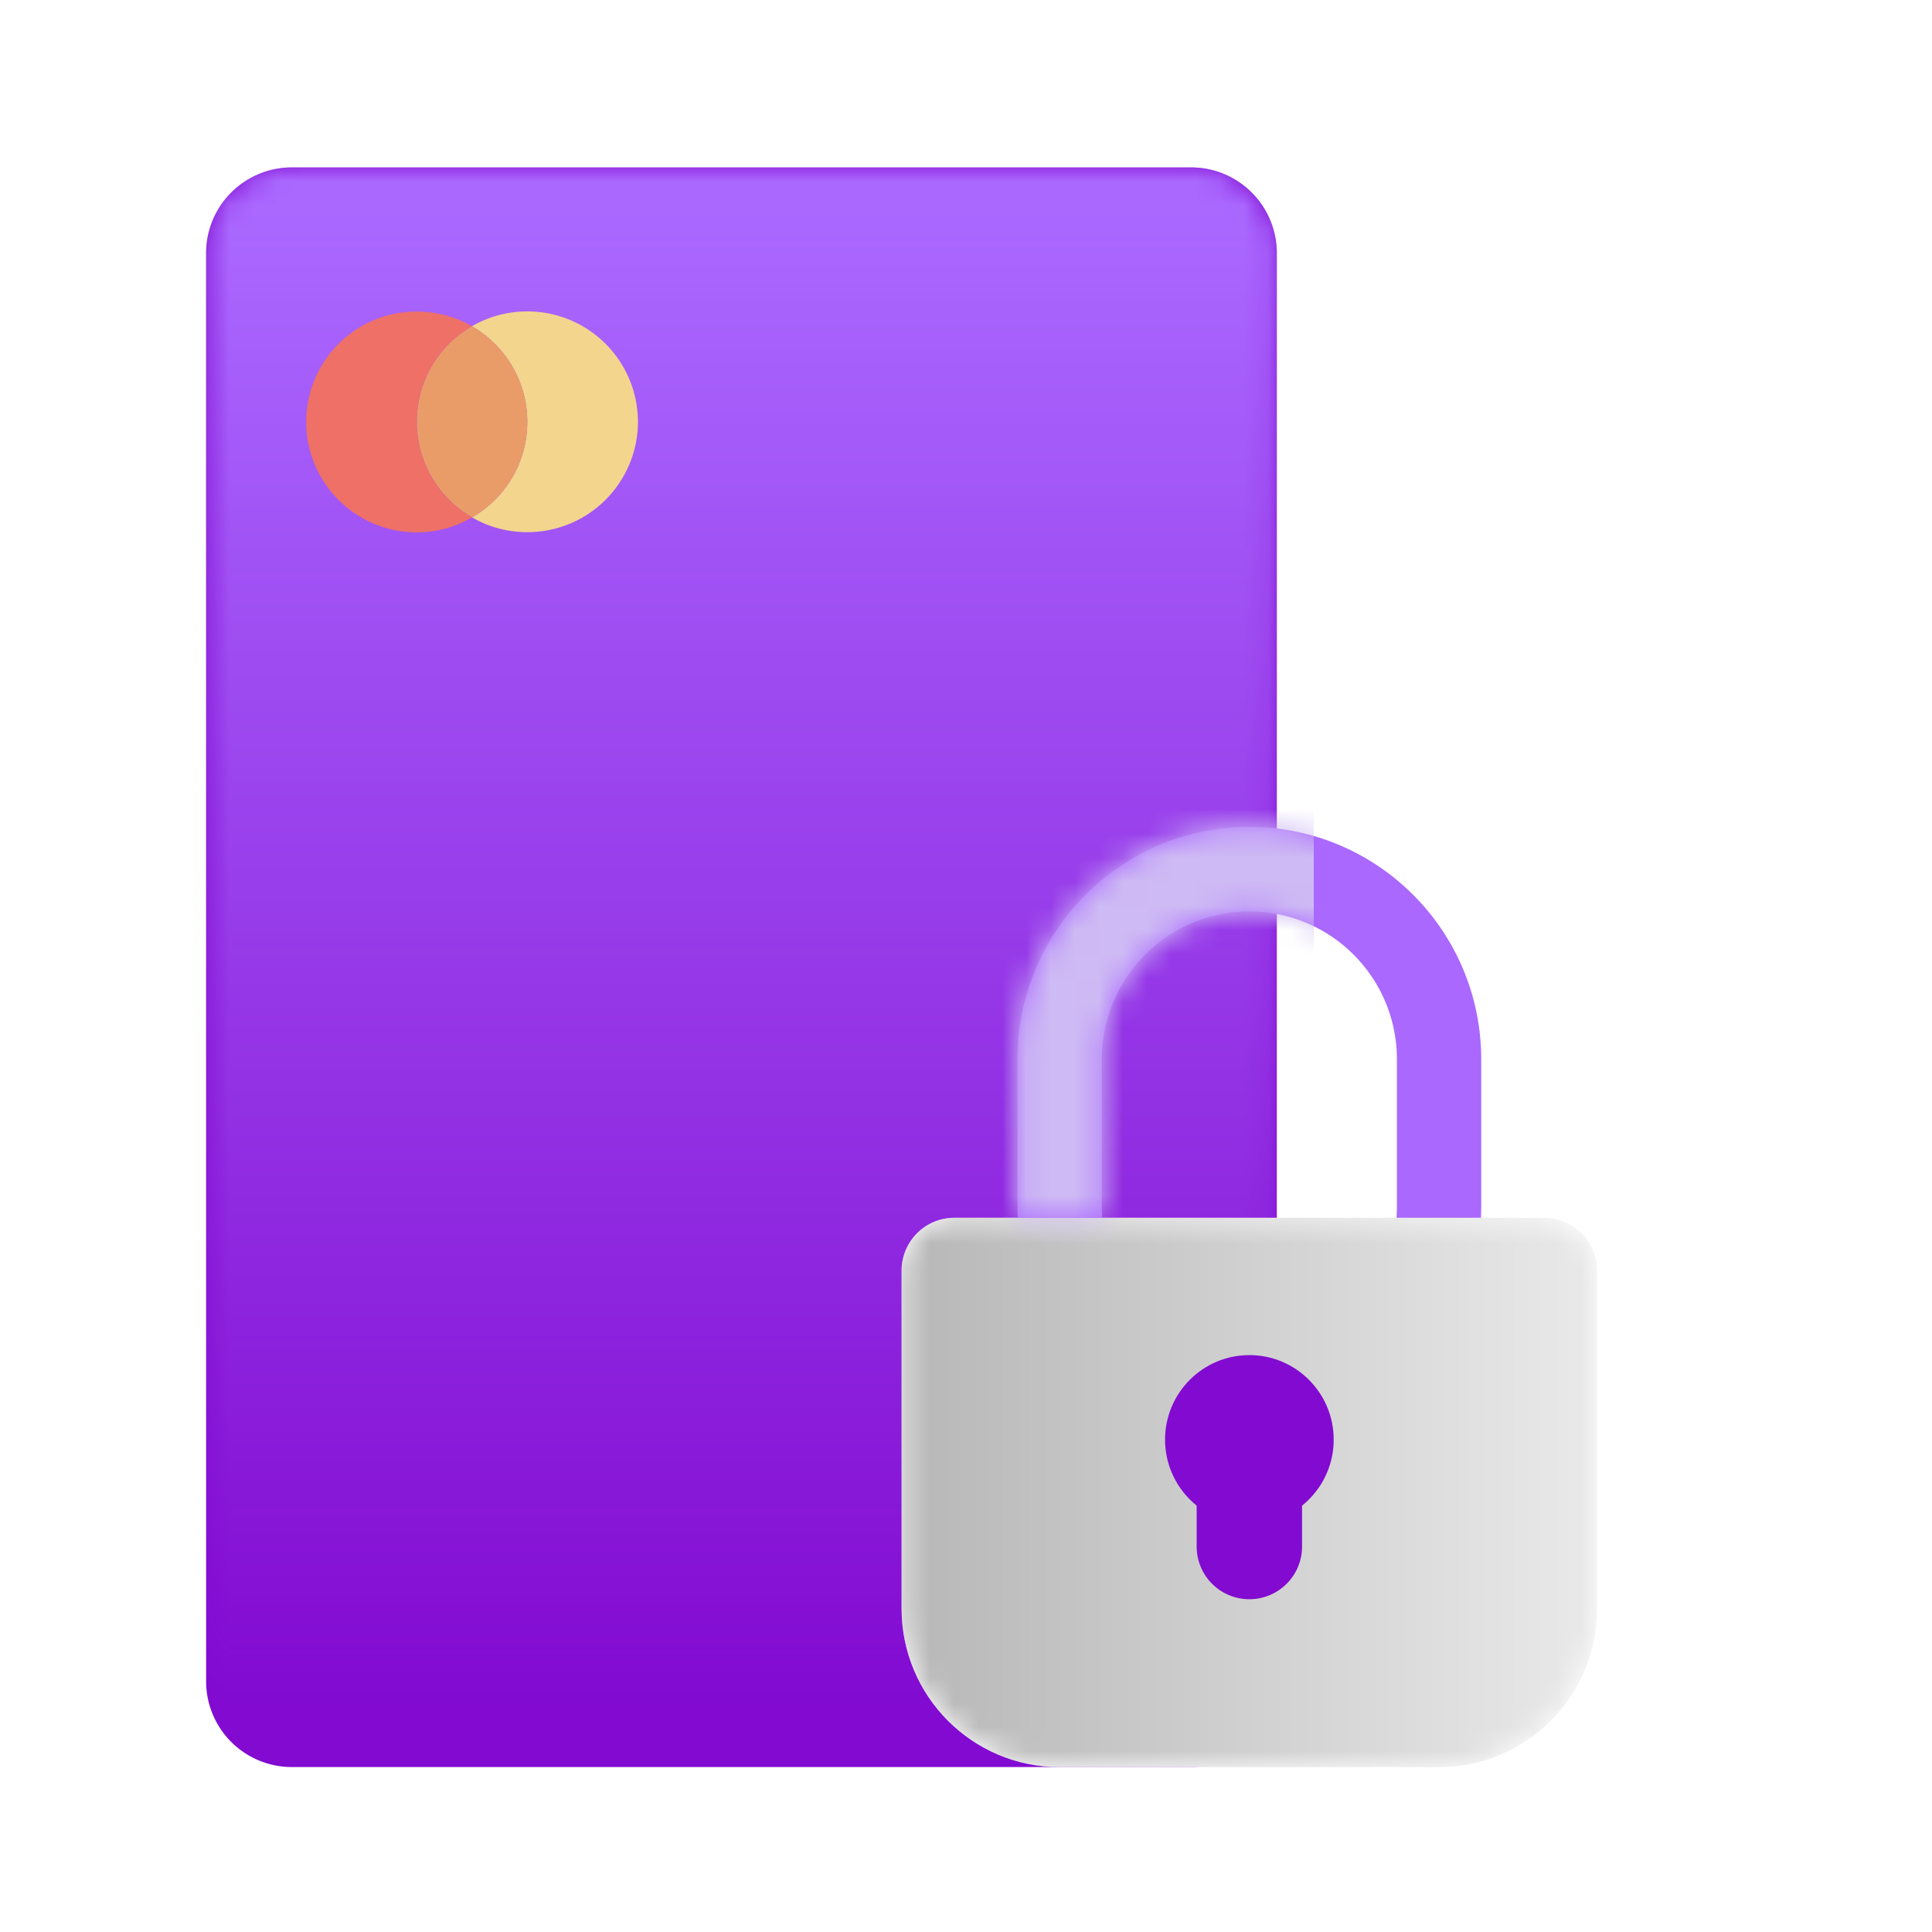 <svg width="80" height="80" fill="none" xmlns="http://www.w3.org/2000/svg"><path d="M52.87 69.624V10.48a3.55 3.55 0 00-3.553-3.547h-37.23a3.55 3.55 0 00-3.552 3.547v59.144a3.55 3.55 0 003.553 3.546h37.229a3.55 3.55 0 003.552-3.546z" fill="#820AD1"/><mask id="a" style="mask-type:alpha" maskUnits="userSpaceOnUse" x="8" y="6" width="45" height="68"><path d="M52.868 69.624V10.48a3.55 3.55 0 00-3.553-3.547h-37.23a3.55 3.55 0 00-3.552 3.547v59.144a3.55 3.55 0 003.553 3.546h37.23a3.55 3.55 0 003.552-3.546z" fill="url(#paint0_linear_5507_1263)"/></mask><g mask="url(#a)"><path d="M52.868 69.624V10.48a3.55 3.55 0 00-3.553-3.547h-37.23a3.55 3.55 0 00-3.552 3.547v59.144a3.55 3.55 0 003.553 3.546h37.23a3.55 3.55 0 003.552-3.546z" fill="#AA68FF"/></g><path d="M26.416 17.463a4.577 4.577 0 01-4.576 4.573c-.833 0-1.62-.218-2.294-.613a4.547 4.547 0 002.288-3.96 4.562 4.562 0 00-2.293-3.954 4.556 4.556 0 012.287-.614 4.578 4.578 0 014.588 4.568z" fill="#F3D58D"/><path d="M21.834 17.463a4.547 4.547 0 01-2.287 3.96 4.562 4.562 0 01-2.288-3.954 4.555 4.555 0 012.282-3.96 4.563 4.563 0 012.293 3.954z" fill="#EA9C68"/><path d="M19.547 21.423a4.502 4.502 0 01-2.288.62c-2.524 0-4.581-2.043-4.581-4.568a4.569 4.569 0 014.575-4.574c.834 0 1.614.218 2.288.608a4.554 4.554 0 00-2.282 3.96c0 1.688.922 3.169 2.288 3.954z" fill="#EE7067"/><path d="M37.334 52.613c0-1.208.976-2.187 2.181-2.187h24.437c1.205 0 2.181.98 2.181 2.187v13.999c0 3.624-2.93 6.561-6.545 6.561H43.879c-3.615 0-6.545-2.938-6.545-6.561V52.613z" fill="#fff"/><mask id="b" style="mask-type:alpha" maskUnits="userSpaceOnUse" x="37" y="50" width="30" height="24"><path d="M37.334 52.613c0-1.208.976-2.187 2.181-2.187h24.437c1.205 0 2.181.98 2.181 2.187v13.999c0 3.624-2.93 6.561-6.545 6.561H43.879c-3.615 0-6.545-2.938-6.545-6.561V52.613z" fill="url(#paint1_linear_5507_1263)"/></mask><g mask="url(#b)"><path d="M37.334 52.613c0-1.208.976-2.187 2.181-2.187h24.437c1.205 0 2.181.98 2.181 2.187v13.999c0 3.624-2.93 6.561-6.545 6.561H43.879c-3.615 0-6.545-2.938-6.545-6.561V52.613z" fill="#B7B7B7"/></g><path fill-rule="evenodd" clip-rule="evenodd" d="M51.733 34.24c-5.301 0-9.6 4.309-9.6 9.624v6.124c0 .147.004.293.01.438h3.497a6.213 6.213 0 01-.016-.438v-6.124c0-3.382 2.736-6.124 6.11-6.124 3.373 0 6.109 2.742 6.109 6.124v6.124c0 .147-.006.293-.016.438h3.497c.006-.145.01-.291.01-.438v-6.124c0-5.315-4.299-9.624-9.6-9.624z" fill="#AA68FF"/><ellipse cx="51.734" cy="59.612" rx="3.491" ry="3.5" fill="#820AD1"/><path d="M49.552 60.05h4.363v3.942a2.182 2.182 0 11-4.363 0V60.05z" fill="#820AD1"/><mask id="c" style="mask-type:alpha" maskUnits="userSpaceOnUse" x="37" y="34" width="30" height="40"><path fill-rule="evenodd" clip-rule="evenodd" d="M51.733 34.24c-5.301 0-9.6 4.309-9.6 9.624v6.124c0 .147.004.293.01.438h3.497a6.213 6.213 0 01-.016-.438v-6.124c0-3.382 2.736-6.124 6.11-6.124 3.373 0 6.109 2.742 6.109 6.124v6.124c0 .147-.006.293-.016.438h3.497c.006-.145.01-.291.01-.438v-6.124c0-5.315-4.299-9.624-9.6-9.624z" fill="#AA68FF"/></mask><g filter="url(#filter0_f_5507_1263)" mask="url(#c)"><path d="M54.4 69.526V10.474a3.544 3.544 0 00-3.547-3.54H13.682a3.544 3.544 0 00-3.547 3.54v59.052a3.544 3.544 0 003.547 3.54h37.171a3.544 3.544 0 003.547-3.54z" fill="#CEBAF4"/></g><defs><linearGradient id="paint0_linear_5507_1263" x1="30.701" y1="8.955" x2="30.701" y2="71.042" gradientUnits="userSpaceOnUse"><stop/><stop offset="1" stop-opacity="0"/></linearGradient><linearGradient id="paint1_linear_5507_1263" x1="37.334" y1="60.05" x2="66.133" y2="60.05" gradientUnits="userSpaceOnUse"><stop/><stop offset="1" stop-opacity=".3"/></linearGradient><filter id="filter0_f_5507_1263" x="5.135" y="1.933" width="54.265" height="76.133" filterUnits="userSpaceOnUse" color-interpolation-filters="sRGB"><feFlood flood-opacity="0" result="BackgroundImageFix"/><feBlend in="SourceGraphic" in2="BackgroundImageFix" result="shape"/><feGaussianBlur stdDeviation="2.5" result="effect1_foregroundBlur_5507_1263"/></filter></defs></svg>